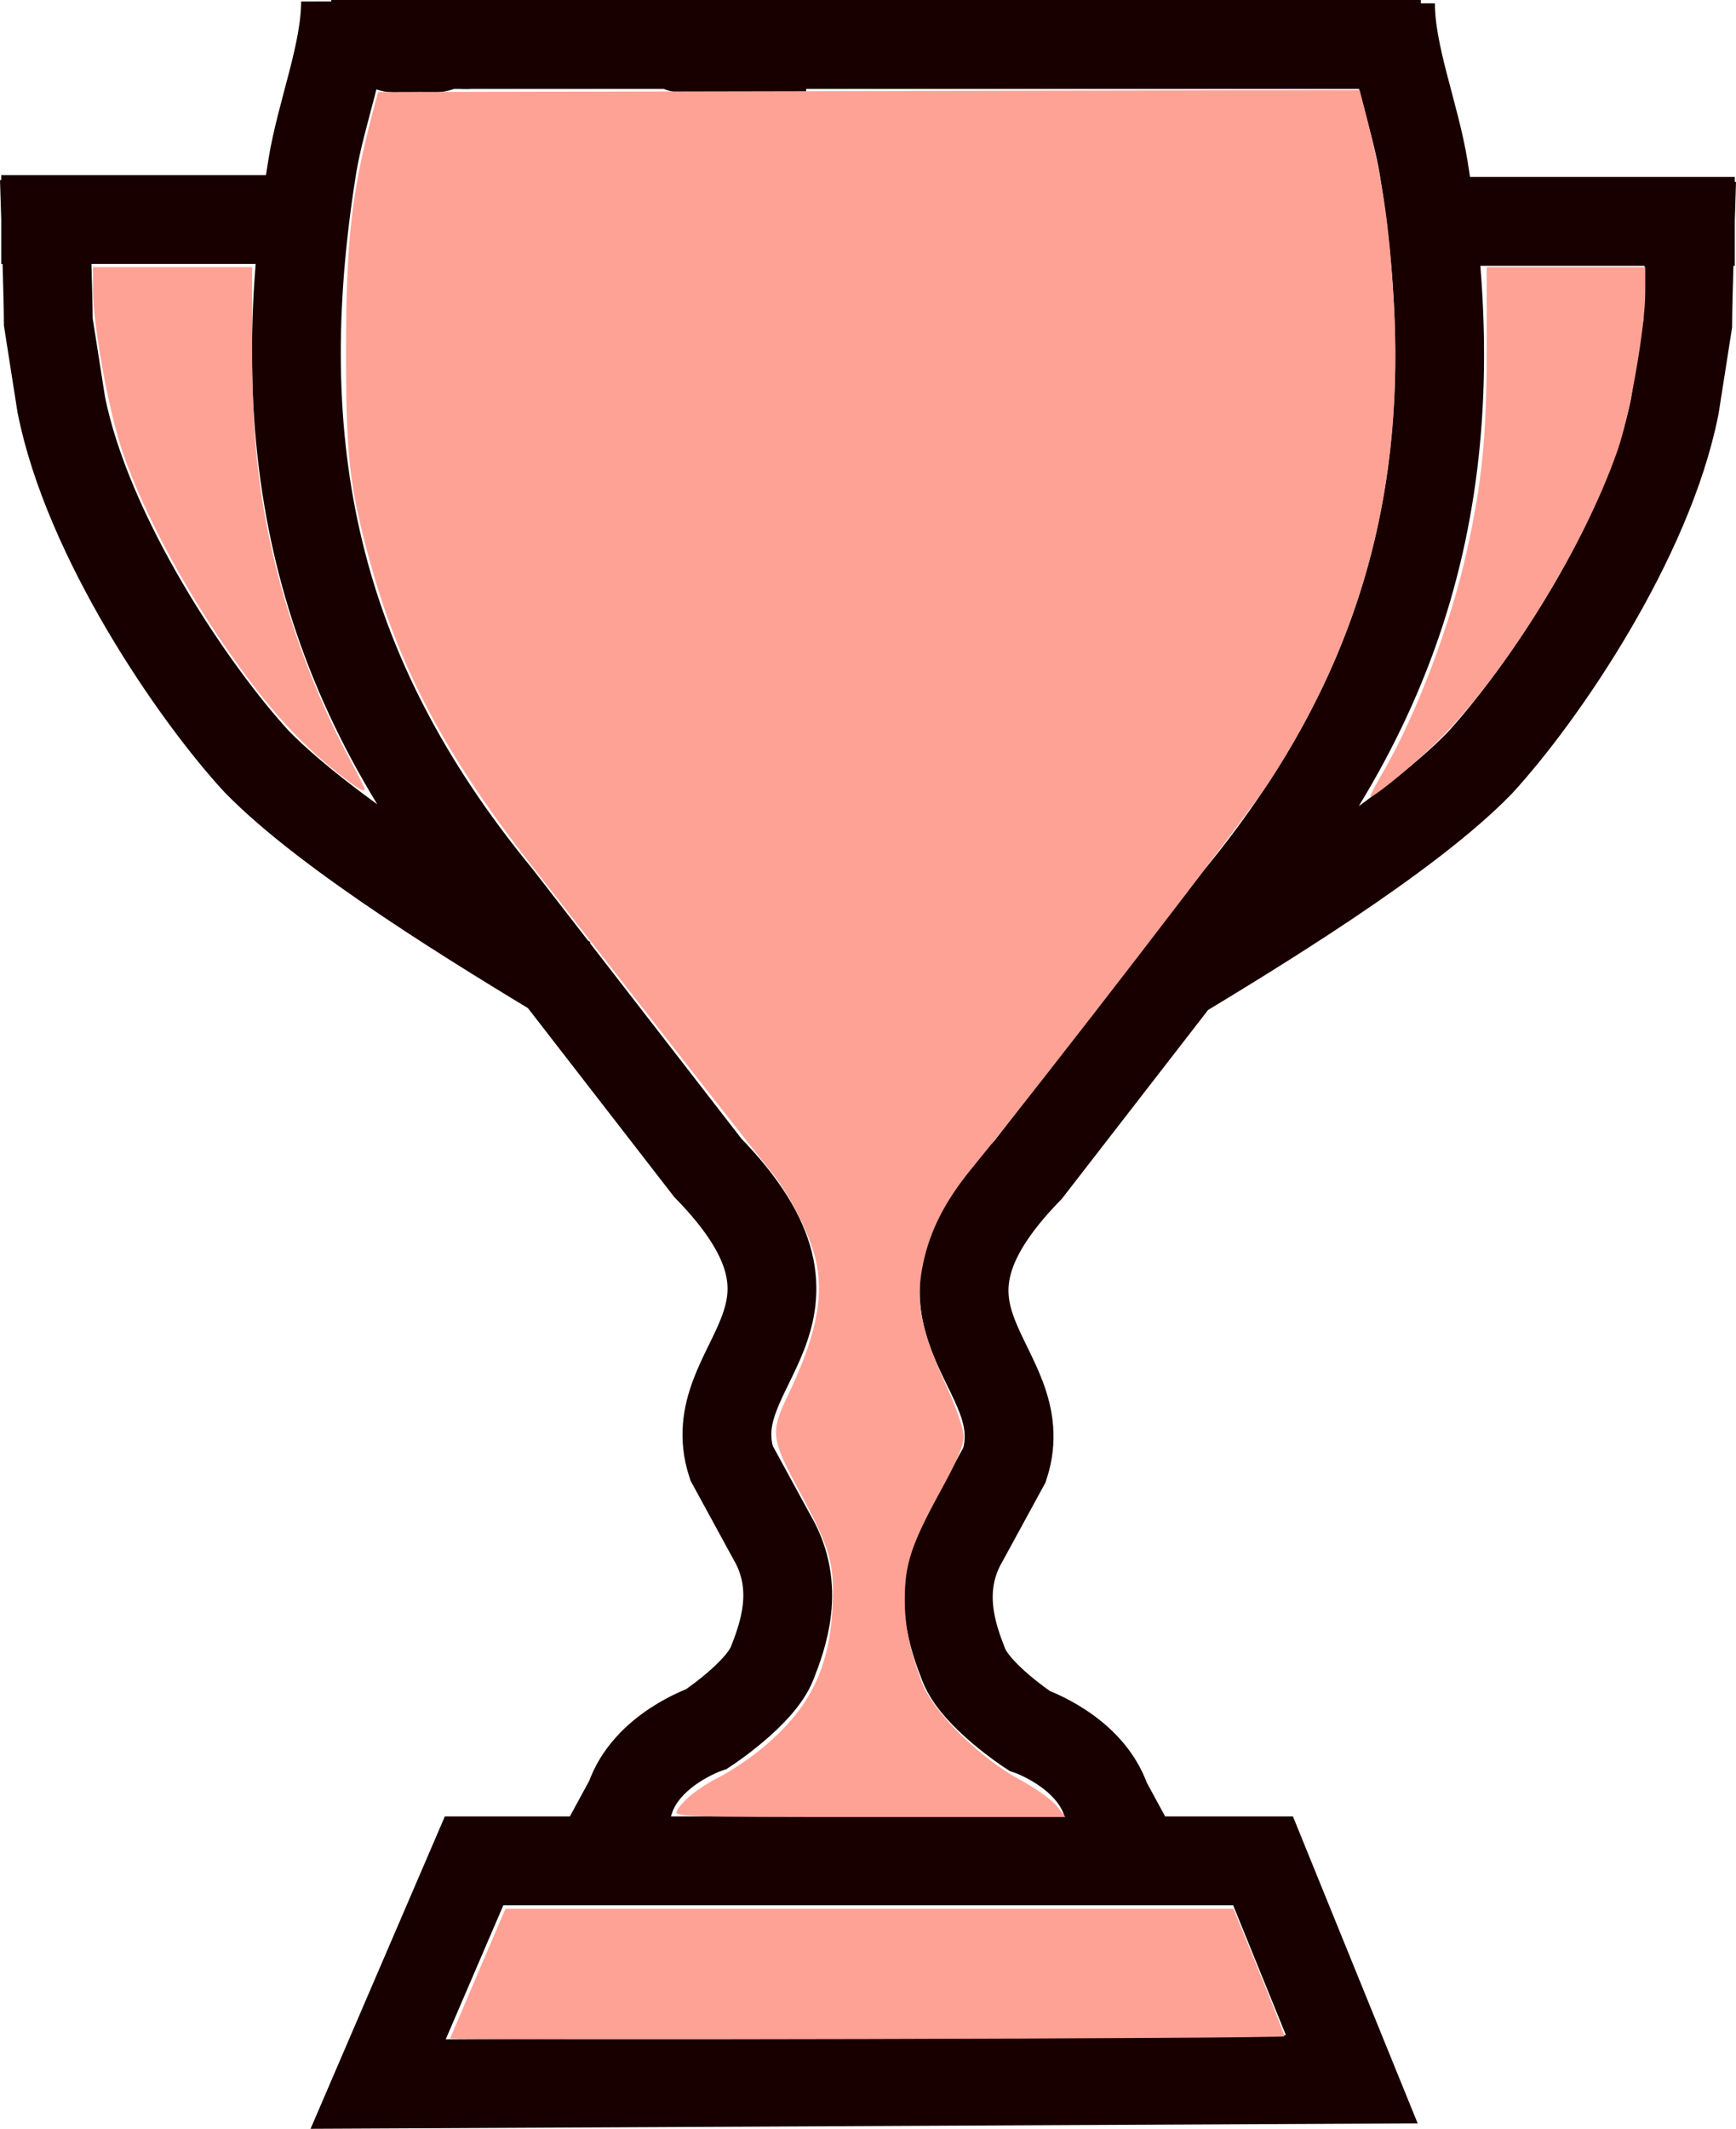 <?xml version="1.0" encoding="UTF-8" standalone="no"?>
<!-- Created with Inkscape (http://www.inkscape.org/) -->

<svg
   xmlns:dc="http://purl.org/dc/elements/1.1/"
   xmlns:cc="http://creativecommons.org/ns#"
   xmlns:rdf="http://www.w3.org/1999/02/22-rdf-syntax-ns#"
   xmlns:svg="http://www.w3.org/2000/svg"
   xmlns="http://www.w3.org/2000/svg"
   xmlns:sodipodi="http://sodipodi.sourceforge.net/DTD/sodipodi-0.dtd"
   xmlns:inkscape="http://www.inkscape.org/namespaces/inkscape"
   width="136.81mm"
   height="167.659mm"
   viewBox="0 0 136.81 167.659"
   version="1.1"
   id="svg8"
   inkscape:version="0.92.3 (2405546, 2018-03-11)"
   sodipodi:docname="pohar_neprevzato.svg">
  <defs
     id="defs2" />
  <sodipodi:namedview
     id="base"
     pagecolor="#ffffff"
     bordercolor="#666666"
     borderopacity="1.0"
     inkscape:pageopacity="0.0"
     inkscape:pageshadow="2"
     inkscape:zoom="0.98994949"
     inkscape:cx="-93.2775"
     inkscape:cy="292.05522"
     inkscape:document-units="mm"
     inkscape:current-layer="layer1"
     showgrid="false"
     inkscape:window-width="1920"
     inkscape:window-height="1005"
     inkscape:window-x="-9"
     inkscape:window-y="-9"
     inkscape:window-maximized="1"
     fit-margin-top="0"
     fit-margin-left="0"
     fit-margin-right="0"
     fit-margin-bottom="0" />
  <g
     inkscape:label="Layer 1"
     inkscape:groupmode="layer"
     id="layer1"
     transform="translate(-42.581,-53.492)">
    <path
       id="path4556-7"
       style="fill:none;stroke:#180000;stroke-width:7;stroke-linecap:butt;stroke-linejoin:miter;stroke-miterlimit:4;stroke-dasharray:none;stroke-opacity:1"
       d="m 175.893,67.715 c -0.103,3.313 -0.3,9.269 -0.308,11.282 l -1.015,6.476 c -2.071,10.479 -10.428,22.735 -15.387,28.125 -5.674,5.841 -17.963,13.279 -24.522,17.239 m 44.635,-59.909 h -21.99 m -5.143,-17.18 c -0.011,4.041 1.939,8.769 2.621,13.008 3.539,22.028 -0.15,39.883 -14.594,57.467 l -16.571,21.382 c -11.572,11.876 0.676,15.32 -1.871,23.252 l -3.207,5.88 c -2.292,3.923 -0.819,7.784 -0.009,9.871 0.943,2.43 5.169,5.195 5.169,5.195 0,0 4.738,1.601 6.052,5.519 l 1.884,3.469 M 79.942,200.049 72.382,217.625 149.112,217.247 142.119,200.049 Z M 46.08,67.568 c 0.103,3.313 0.3,9.269 0.308,11.282 l 1.015,6.476 c 2.071,10.479 10.428,22.735 15.387,28.125 5.674,5.841 17.963,13.279 24.522,17.239 M 42.678,70.781 h 21.99 m 5.143,-17.18 c 0.011,4.041 -1.939,8.769 -2.621,13.008 -3.539,22.028 0.15,39.883 14.594,57.467 l 16.571,21.382 c 11.572,11.876 -0.676,15.32 1.871,23.252 l 3.207,5.88 c 2.292,3.923 0.819,7.784 0.009,9.871 -0.943,2.43 -5.169,5.195 -5.169,5.195 0,0 -4.738,1.601 -6.052,5.519 l -1.884,3.469 M 68.688,56.992 h 85.867 m -85.867,0 c 1.158,0 2.316,0 3.475,0 0.267,0 0.54,-0.052 0.802,0 0.195,0.039 0.339,0.228 0.535,0.267 0.223,0.045 2.023,0 2.138,0 0.445,0 0.897,0.073 1.336,0 0.278,-0.046 0.524,-0.221 0.802,-0.267 0.615,-0.103 1.252,0.077 1.871,0 0.364,-0.046 0.705,-0.222 1.069,-0.267 0.354,-0.044 0.713,0 1.069,0 0.535,0 1.069,0 1.604,0 1.871,0 3.742,0 5.613,0 1.425,0 2.851,0 4.276,0 0.387,0 1.589,-0.056 1.871,0 0.195,0.039 0.346,0.204 0.535,0.267 0.085,0.028 0.188,-0.04 0.267,0 0.113,0.056 0.155,0.211 0.267,0.267 0.07,0.035 0.929,0 1.069,0 0.713,0 1.425,0 2.138,0 2.227,0 4.454,0 6.682,0" />
    <path
       style="fill:#ffa296;stroke:#470000;stroke-width:0;stroke-miterlimit:4;stroke-dasharray:none;stroke-opacity:1;fill-opacity:1"
       d="m 201.262,538.244 c 1.729,-3.187 6.583,-7.057 12.749,-10.163 3.334,-1.679 9.11,-5.585 12.837,-8.68 13.954,-11.588 19.904,-23.645 20.738,-42.018 0.588,-12.965 -0.641,-17.148 -10.283,-34.978 -7.92,-14.646 -8.179,-16.888 -3.159,-27.363 8.222,-17.156 10.729,-28.359 8.768,-39.179 -1.389,-7.665 -7.753,-20.57 -13.698,-27.779 -2.52,-3.056 -17.165,-21.693 -32.545,-41.416 -15.38,-19.723 -32.932,-42.216 -39.005,-49.985 -25.112,-32.122 -39.007,-58.284 -47.592,-89.608 -6.194,-22.6 -7.178,-31.244 -7.165,-62.943 0.014,-33.28 1.669,-47.405 8.581,-73.237 l 0.946,-3.536 145.945,-0.297 145.945,-0.297 1.004,3.833 c 5.788,22.106 7.773,34.979 9.176,59.491 3.046,53.232 -8.965,99.337 -37.081,142.332 -7.088,10.838 -66.535,88.025 -88.567,114.995 -7.835,9.592 -12.303,18.358 -14.344,28.145 -2.398,11.499 -0.842,19.346 7.448,37.57 2.505,5.507 4.584,11.629 4.63,13.637 0.062,2.711 -1.756,7.002 -7.108,16.775 -8.468,15.463 -10.415,21.405 -10.415,31.791 0,8.071 1.383,14.738 5.141,24.793 3.195,8.547 17.141,22.353 29.099,28.806 4.664,2.517 9.609,6.04 10.989,7.829 l 2.508,3.252 h -58.249 c -55.167,0 -58.198,-0.093 -57.29,-1.768 z"
       id="path857"
       inkscape:connector-curvature="0"
       transform="matrix(0.265,0,0,0.265,42.581,53.492)" />
    <path
       style="fill:#ffa296;stroke:#470000;stroke-width:0;stroke-miterlimit:4;stroke-dasharray:none;stroke-opacity:1;fill-opacity:1"
       d="M 100.369,229.675 C 90.719,222.03 82.627,213.494 73.566,201.4 57.426,179.857 42.821,153.349 36.215,133.607 32.242,121.734 27.668,96.418 27.65,86.201 l -0.012,-6.819 H 51.32 75.002 l -0.028,22.981 c -0.031,25.308 1.519,41.504 5.825,60.862 4.629,20.81 13.133,43.696 23.174,62.367 2.462,4.578 4.477,8.556 4.477,8.839 0,1.25 -1.945,0.106 -8.081,-4.756 z"
       id="path859"
       inkscape:connector-curvature="0"
       transform="matrix(0.265,0,0,0.265,42.581,53.492)" />
    <path
       style="fill:#ffa296;stroke:#470000;stroke-width:0;stroke-miterlimit:4;stroke-dasharray:none;stroke-opacity:1;fill-opacity:1"
       d="m 407.455,236.612 c 0,-0.264 1.866,-3.715 4.146,-7.67 9.693,-16.811 19.792,-43.469 24.515,-64.708 4.654,-20.929 6.027,-34.821 6.014,-60.862 l -0.012,-23.991 h 23.58 23.58 v 7.479 c 0,10.34 -4.565,36.412 -8.217,46.93 -10.273,29.585 -34.861,68.847 -55.154,88.069 -8.169,7.738 -18.451,15.959 -18.451,14.753 z"
       id="path861"
       inkscape:connector-curvature="0"
       transform="matrix(0.265,0,0,0.265,42.581,53.492)" />
    <path
       style="fill:#ffa296;stroke:#470000;stroke-width:0;stroke-miterlimit:4;stroke-dasharray:none;stroke-opacity:1;fill-opacity:1"
       d="m 133.883,605.778 c 0.179,-0.46 3.948,-9.309 8.376,-19.665 l 8.051,-18.828 H 258.56 366.811 l 7.705,18.847 c 4.238,10.366 7.587,18.94 7.443,19.054 -0.866,0.684 -248.341,1.275 -248.075,0.592 z"
       id="path863"
       inkscape:connector-curvature="0"
       transform="matrix(0.265,0,0,0.265,42.581,53.492)" />
  </g>
</svg>
